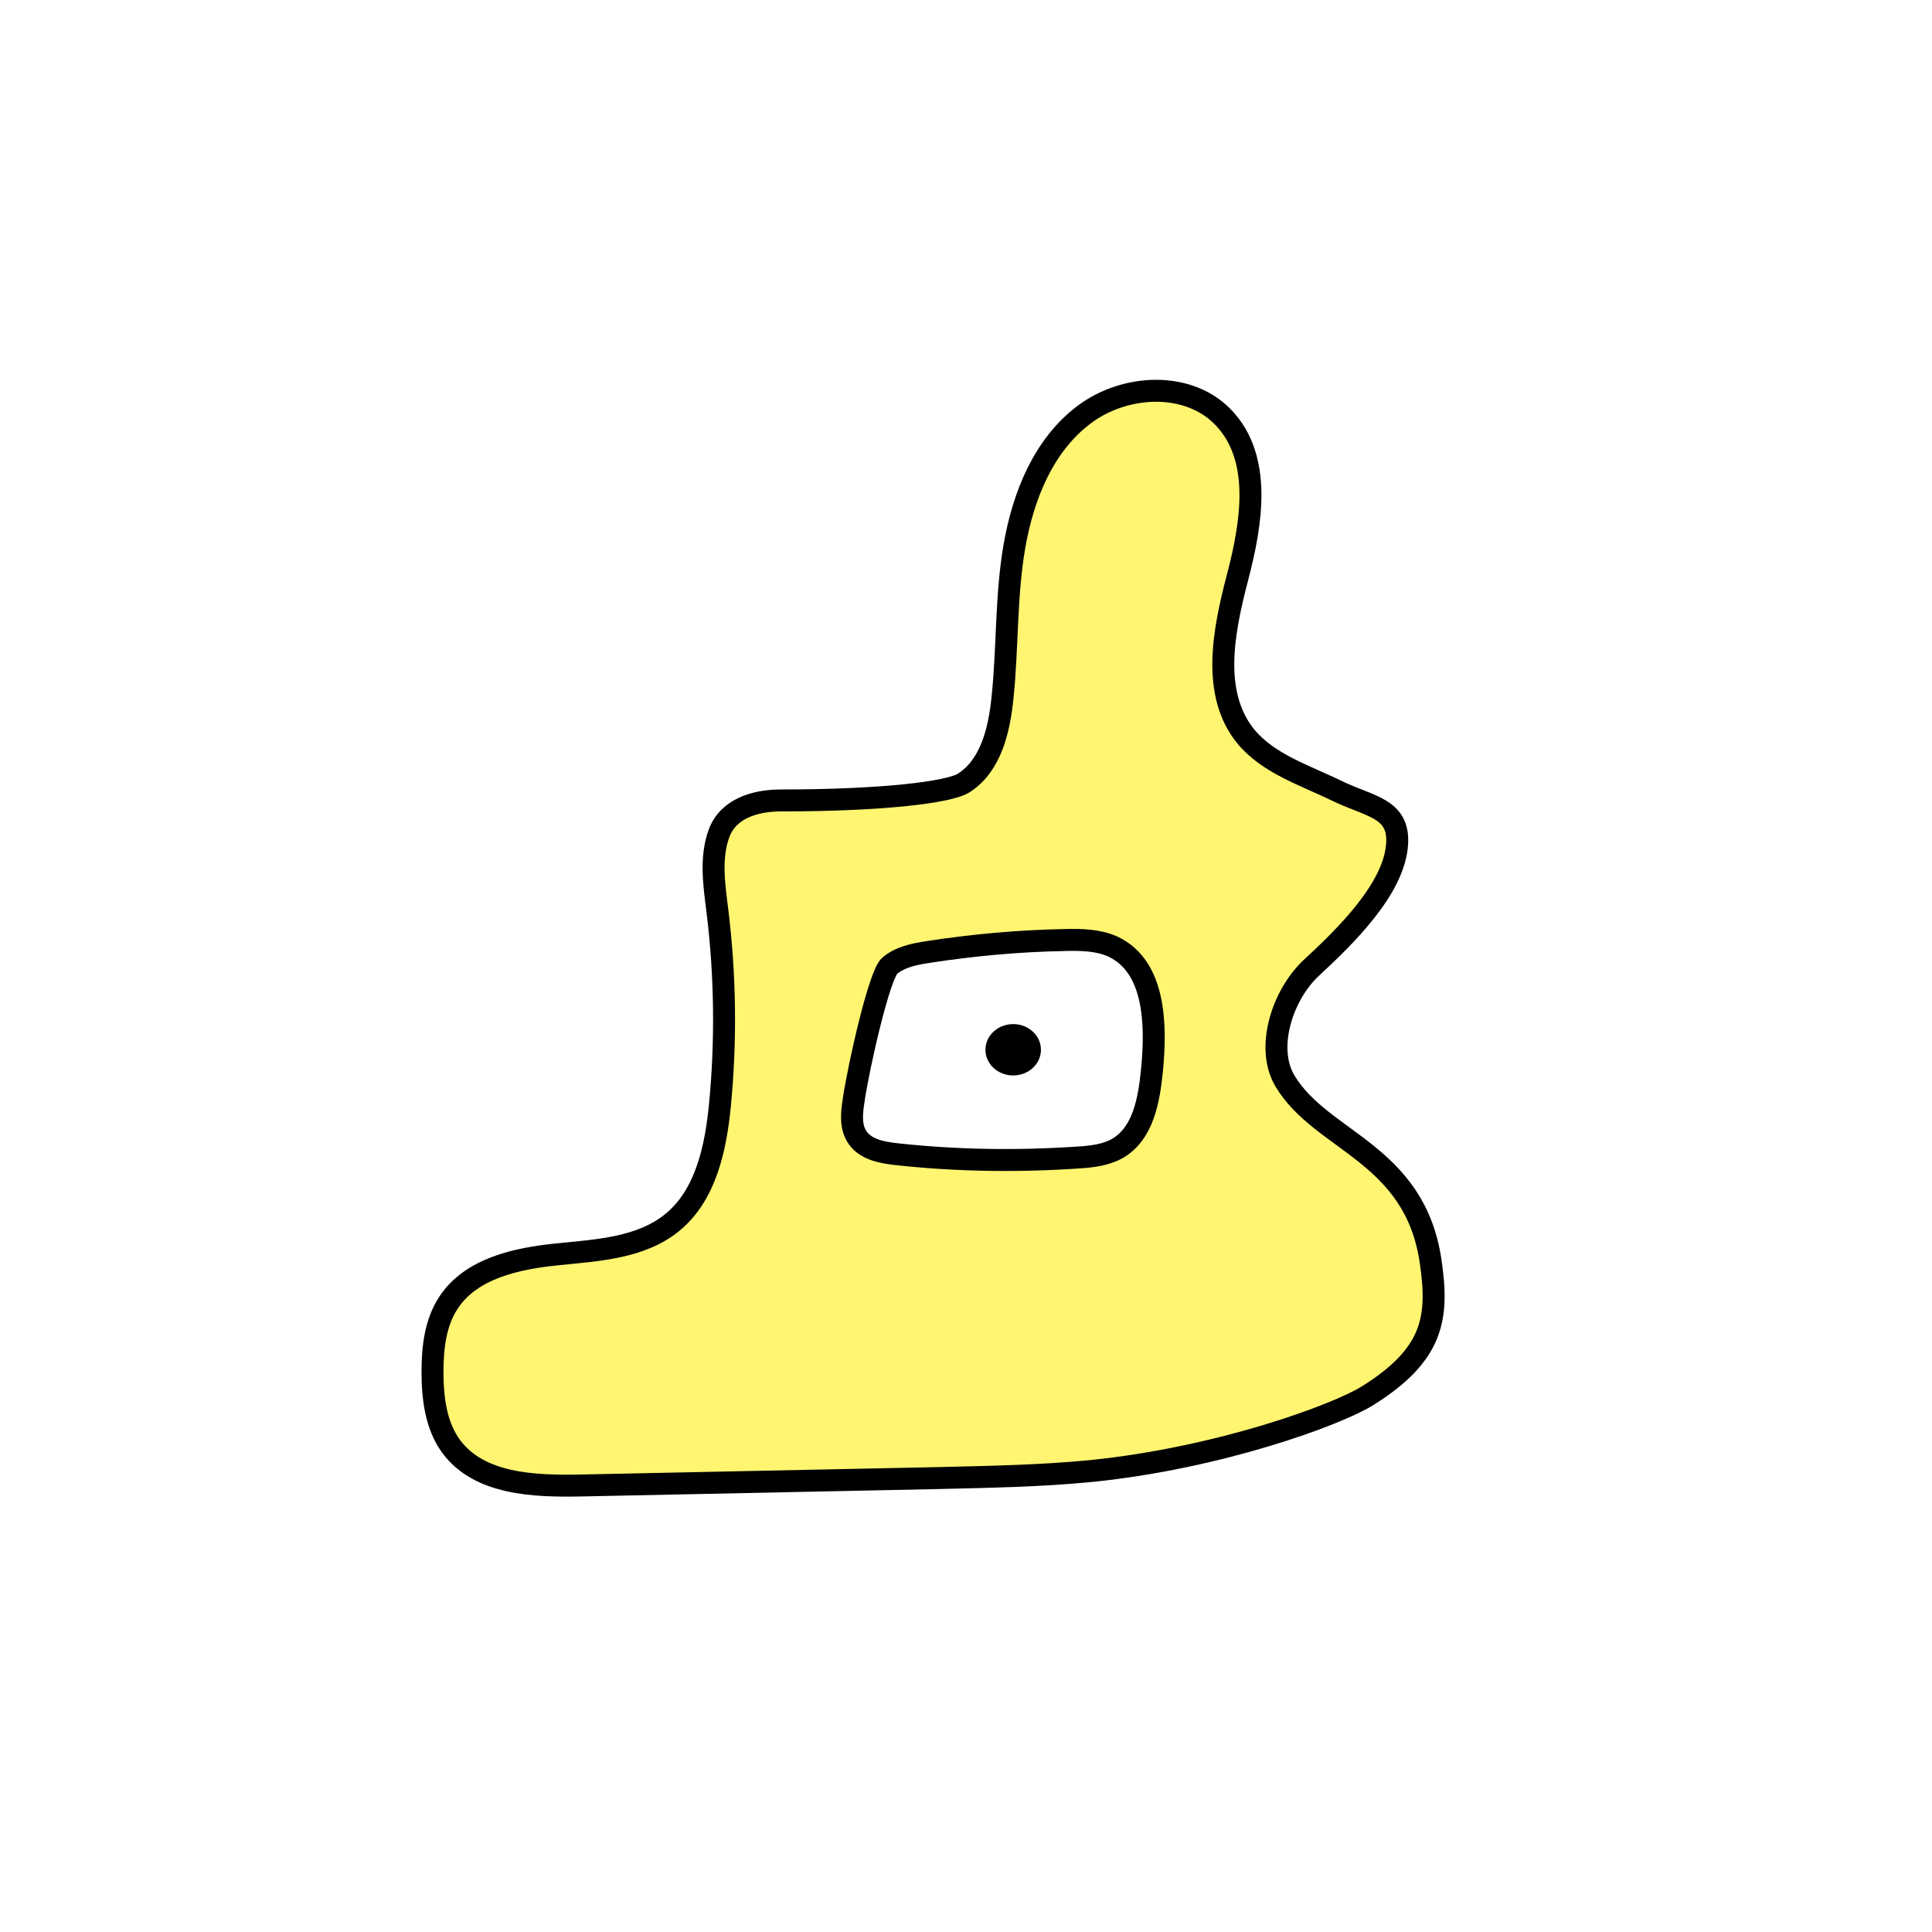 <svg width="1760" height="1760" viewBox="0 0 1760 1760" fill="none" xmlns="http://www.w3.org/2000/svg">
<rect width="1760" height="1760" fill="white"/>
<path d="M711.697 729.173C687.549 729.173 663.401 736.719 655.1 758.981C646.799 781.243 650.573 806.147 653.591 830.295C660.76 888.78 661.515 948.02 655.855 1006.5C652.082 1045.75 643.026 1088.38 612.841 1113.29C584.166 1137.06 544.17 1138.95 507.194 1142.72C470.217 1146.49 429.09 1155.55 408.715 1186.49C396.641 1204.6 394 1227.62 394 1249.5C394 1273.65 397.019 1298.93 411.357 1318.17C437.014 1352.13 486.064 1354.02 528.323 1353.26C637.367 1351 746.41 1348.74 855.453 1346.47C901.485 1345.34 947.895 1344.59 993.927 1340.06C1110.14 1328.36 1217.67 1289.12 1245.97 1271.39C1305.59 1234.03 1310.87 1200.83 1303.32 1149.51C1288.99 1049.9 1203.71 1040.46 1170.51 984.62C1152.4 954.057 1168.62 905.76 1194.66 881.611C1224.84 853.689 1270.5 809.543 1272.76 768.415C1274.65 735.965 1247.48 734.833 1218.05 720.494C1188.62 706.156 1155.79 695.969 1135.04 671.065C1102.97 631.824 1114.67 574.471 1127.5 525.419C1140.32 476.367 1149.76 417.882 1115.04 380.904C1083.35 346.945 1025.24 349.586 987.89 377.508C950.536 405.43 932.048 451.841 924.124 497.497C916.201 543.153 918.087 589.941 913.182 636.352C910.164 665.405 902.617 697.101 878.469 712.948C865.263 722.004 801.875 729.173 711.697 729.173Z" fill="#FFF570" stroke="black" stroke-width="20" stroke-miterlimit="10"/>
<path d="M777.727 1001.98C775.84 1013.67 774.331 1026.88 781.5 1036.69C789.046 1047.26 803.384 1049.9 816.59 1051.41C871.677 1057.44 927.52 1058.2 982.608 1054.43C994.682 1053.67 1007.51 1052.16 1018.07 1046.12C1041.47 1032.54 1046.75 1001.98 1049.39 975.188C1053.54 933.305 1052.41 880.48 1013.92 862.368C1000.72 856.331 985.249 855.954 970.533 856.331C928.652 857.086 886.77 860.859 845.266 867.274C832.815 869.16 819.985 871.801 810.553 879.725C801.12 887.649 782.632 969.528 777.727 1001.6V1001.98Z" fill="white" stroke="black" stroke-width="20" stroke-miterlimit="10"/>
<path d="M922.991 979.715C936.953 979.715 948.271 969.241 948.271 956.321C948.271 943.4 936.953 932.927 922.991 932.927C909.029 932.927 897.711 943.4 897.711 956.321C897.711 969.241 909.029 979.715 922.991 979.715Z" fill="black"/>
</svg>

